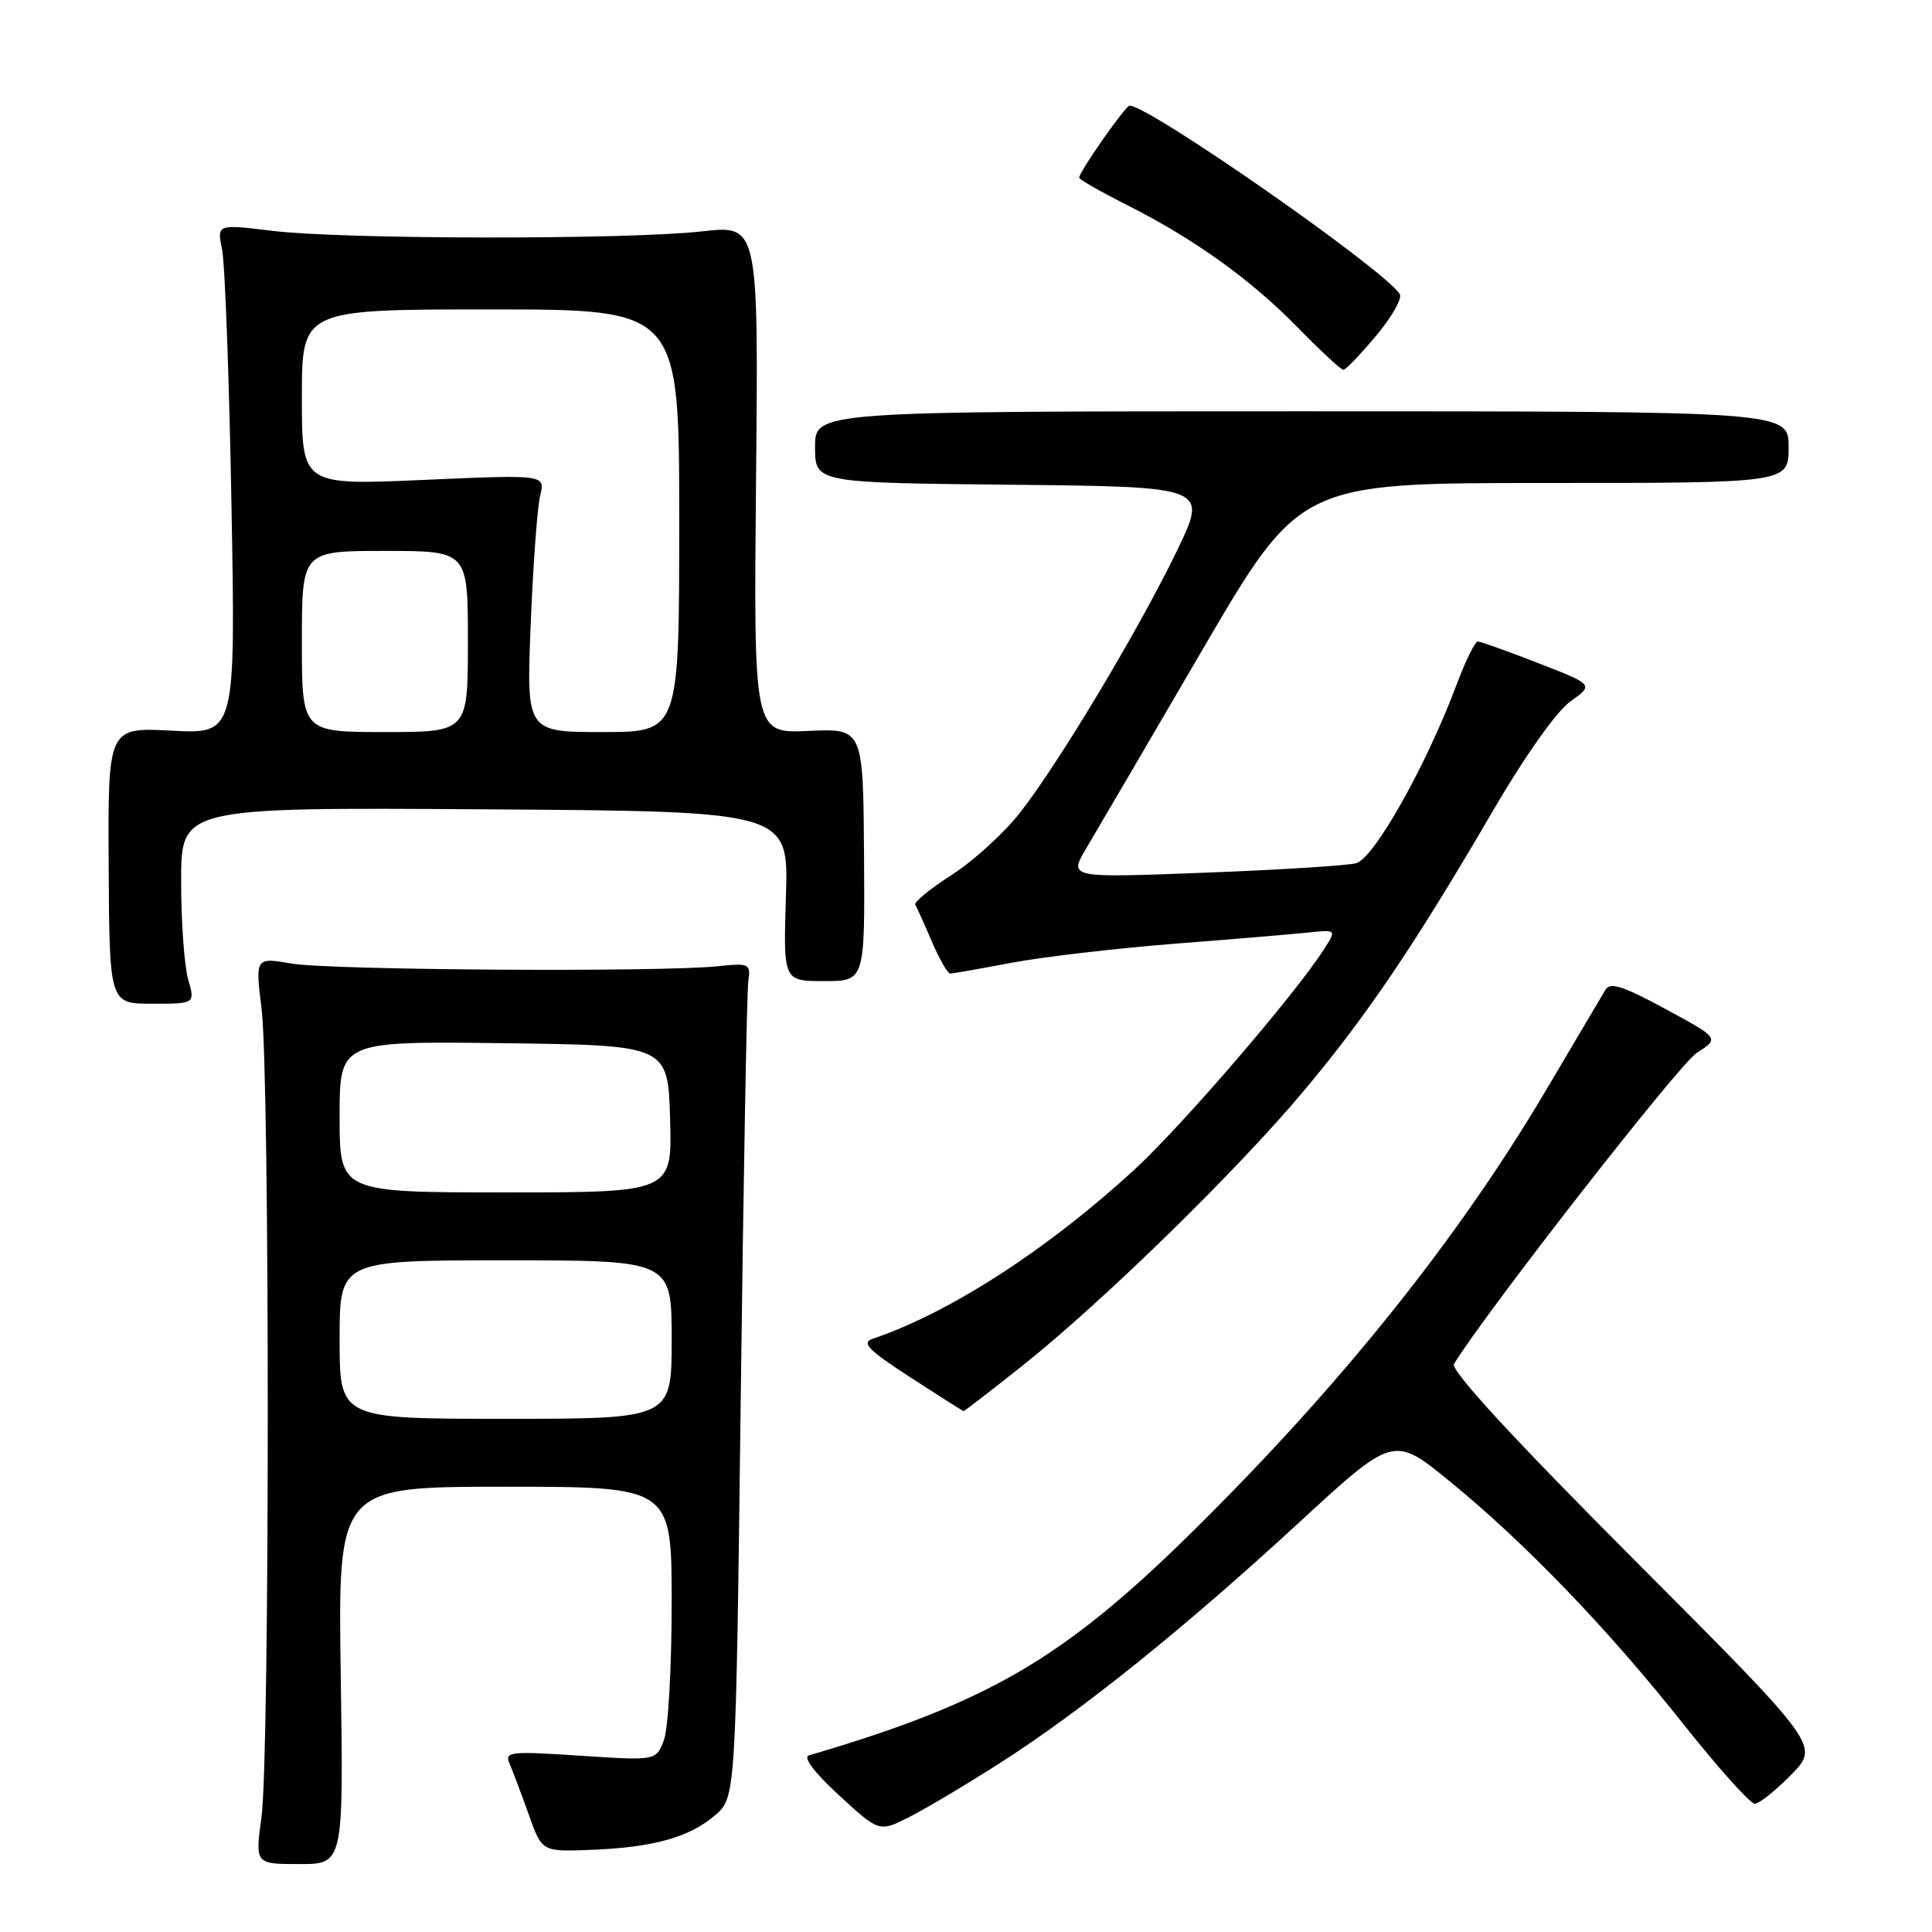 <?xml version="1.0" encoding="UTF-8" standalone="no"?>
<!DOCTYPE svg PUBLIC "-//W3C//DTD SVG 1.1//EN" "http://www.w3.org/Graphics/SVG/1.1/DTD/svg11.dtd" >
<svg xmlns="http://www.w3.org/2000/svg" xmlns:xlink="http://www.w3.org/1999/xlink" version="1.1" viewBox="0 0 256 256">
 <g >
 <path fill="currentColor"
d=" M 45.15 222.00 C 44.78 197.00 44.78 197.00 66.89 197.00 C 89.00 197.00 89.00 197.00 89.00 212.43 C 89.00 220.92 88.54 229.09 87.97 230.58 C 86.94 233.30 86.94 233.30 76.86 232.64 C 67.47 232.02 66.83 232.10 67.54 233.74 C 67.96 234.71 69.09 237.72 70.06 240.43 C 71.81 245.36 71.81 245.36 78.16 245.12 C 86.47 244.82 91.34 243.47 94.73 240.55 C 97.50 238.18 97.50 238.18 98.15 185.34 C 98.51 156.28 98.96 131.39 99.15 130.04 C 99.49 127.68 99.31 127.59 95.00 128.04 C 87.34 128.83 43.77 128.55 38.66 127.68 C 33.82 126.85 33.82 126.85 34.66 133.68 C 35.76 142.61 35.75 232.66 34.65 240.75 C 33.80 247.00 33.80 247.00 39.66 247.00 C 45.52 247.00 45.52 247.00 45.15 222.00 Z  M 132.50 233.61 C 143.29 226.72 156.92 215.76 172.08 201.79 C 184.65 190.21 184.65 190.21 192.08 196.27 C 202.09 204.44 213.01 215.78 223.07 228.47 C 227.67 234.26 231.91 239.00 232.51 239.00 C 233.11 239.00 235.28 237.27 237.35 235.15 C 241.11 231.31 241.11 231.31 216.50 206.64 C 200.34 190.43 192.16 181.54 192.66 180.73 C 196.94 173.76 222.47 141.04 224.80 139.54 C 227.85 137.58 227.85 137.58 220.69 133.70 C 215.07 130.65 213.35 130.10 212.73 131.15 C 212.29 131.89 208.74 137.90 204.83 144.50 C 193.25 164.09 177.65 183.57 158.12 202.84 C 140.96 219.78 130.97 225.61 107.18 232.60 C 106.37 232.84 107.93 234.91 111.18 237.89 C 116.50 242.78 116.50 242.78 120.50 240.76 C 122.70 239.64 128.10 236.43 132.50 233.61 Z  M 135.49 180.95 C 146.05 172.55 163.81 155.22 172.70 144.62 C 181.09 134.63 187.53 125.10 197.89 107.32 C 202.09 100.13 206.26 94.24 208.09 92.94 C 211.19 90.73 211.19 90.73 203.84 87.87 C 199.80 86.30 196.19 85.01 195.82 85.00 C 195.45 85.00 194.18 87.58 193.00 90.73 C 189.01 101.41 182.06 113.75 179.70 114.38 C 178.49 114.70 169.42 115.27 159.55 115.64 C 141.61 116.33 141.61 116.33 143.93 112.41 C 145.21 110.26 152.10 98.49 159.24 86.25 C 172.23 64.00 172.23 64.00 204.62 64.00 C 237.00 64.00 237.00 64.00 237.00 59.25 C 237.00 54.50 237.00 54.50 172.50 54.50 C 108.00 54.50 108.00 54.50 108.00 59.23 C 108.00 63.97 108.00 63.97 134.03 64.23 C 160.05 64.50 160.05 64.50 155.95 72.98 C 150.84 83.55 140.17 101.34 135.08 107.78 C 132.97 110.45 128.92 114.13 126.08 115.95 C 123.24 117.77 121.08 119.54 121.28 119.88 C 121.48 120.22 122.47 122.41 123.47 124.75 C 124.48 127.09 125.57 129.00 125.90 129.00 C 126.23 129.00 129.88 128.36 134.00 127.58 C 138.12 126.80 147.80 125.67 155.50 125.06 C 163.20 124.46 171.21 123.79 173.31 123.57 C 177.12 123.17 177.12 123.17 175.40 125.84 C 171.47 131.93 156.66 149.14 150.32 154.98 C 138.82 165.56 125.82 173.96 115.62 177.40 C 114.10 177.92 115.07 178.90 120.62 182.50 C 124.40 184.95 127.58 186.97 127.68 186.98 C 127.79 186.99 131.30 184.28 135.49 180.95 Z  M 24.93 129.76 C 24.42 127.97 24.00 122.12 24.00 116.75 C 24.00 106.98 24.00 106.98 64.25 107.24 C 104.50 107.50 104.50 107.50 104.14 118.75 C 103.79 130.00 103.79 130.00 109.20 130.00 C 114.60 130.00 114.60 130.00 114.49 113.26 C 114.37 96.52 114.37 96.52 107.11 96.85 C 99.86 97.19 99.86 97.19 100.18 63.50 C 100.50 29.81 100.50 29.81 93.00 30.66 C 83.09 31.77 45.46 31.73 36.11 30.59 C 28.73 29.69 28.73 29.69 29.43 33.09 C 29.81 34.97 30.37 50.17 30.67 66.88 C 31.22 97.26 31.22 97.26 22.76 96.82 C 14.30 96.37 14.30 96.37 14.40 114.69 C 14.50 133.00 14.50 133.00 20.18 133.00 C 25.86 133.00 25.86 133.00 24.93 129.76 Z  M 182.34 44.49 C 184.42 42.02 185.83 39.53 185.48 38.97 C 183.50 35.77 152.29 14.00 149.68 14.00 C 149.13 14.00 143.00 22.75 143.00 23.54 C 143.00 23.78 145.81 25.39 149.25 27.12 C 158.25 31.66 165.71 37.01 171.97 43.41 C 174.97 46.48 177.69 49.00 178.00 49.00 C 178.32 49.00 180.27 46.97 182.34 44.49 Z  M 45.00 177.50 C 45.00 167.00 45.00 167.00 67.00 167.00 C 89.00 167.00 89.00 167.00 89.00 177.50 C 89.00 188.00 89.00 188.00 67.00 188.00 C 45.00 188.00 45.00 188.00 45.00 177.50 Z  M 45.00 147.98 C 45.00 137.96 45.00 137.96 66.75 138.23 C 88.50 138.50 88.50 138.50 88.79 148.25 C 89.07 158.00 89.07 158.00 67.04 158.00 C 45.00 158.00 45.00 158.00 45.00 147.98 Z  M 40.00 85.00 C 40.00 73.00 40.00 73.00 51.00 73.00 C 62.00 73.00 62.00 73.00 62.00 85.00 C 62.00 97.00 62.00 97.00 51.00 97.00 C 40.00 97.00 40.00 97.00 40.00 85.00 Z  M 70.32 82.75 C 70.63 74.91 71.20 67.23 71.57 65.69 C 72.26 62.88 72.26 62.88 56.13 63.59 C 40.00 64.30 40.00 64.30 40.00 52.65 C 40.00 41.00 40.00 41.00 65.00 41.00 C 90.00 41.00 90.00 41.00 90.00 69.00 C 90.00 97.00 90.00 97.00 79.87 97.00 C 69.75 97.00 69.75 97.00 70.32 82.75 Z "/>
</g>
</svg>